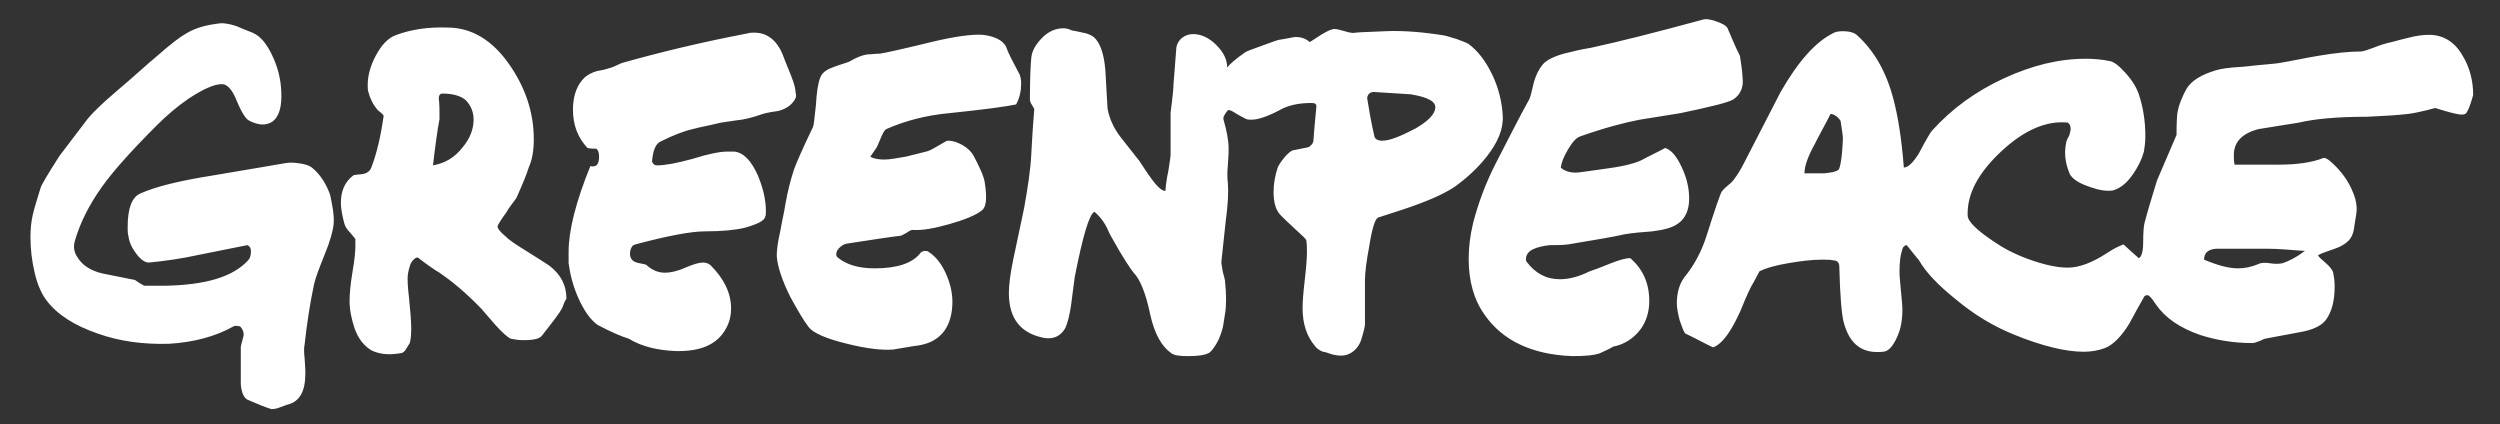 <?xml version="1.0" encoding="UTF-8" standalone="no"?>
<!-- Created with Inkscape (http://www.inkscape.org/) -->

<svg
   xmlns:dc="http://purl.org/dc/elements/1.1/"
   xmlns:cc="http://creativecommons.org/ns#"
   xmlns:rdf="http://www.w3.org/1999/02/22-rdf-syntax-ns#"
   xmlns:svg="http://www.w3.org/2000/svg"
   xmlns="http://www.w3.org/2000/svg"
   version="1.2"
   width="100%"
   height="100%"
   viewBox="0 0 344.7 58.5"
   id="Layer_1"
   xml:space="preserve"><rect x="0" y="0" width="344.7" height="58.5" fill="#333333" stroke="none"/><defs
     id="defs9" /><g
     id="g3"
     style="fill:#ffffff"><path
       d="m 240.2,9.8 c 0.1,1.2 0.1,1.6 0.1,1.4 0,1 -0.4,1.9 -1.3,2.5 -0.6,0.4 -3,1 -7.3,1.9 -1.9,0.3 -3.7,0.6 -5.6,0.9 -2.1,0.4 -4.8,1.1 -8.2,2.3 -0.6,0.2 -1.1,0.8 -1.7,1.8 -0.6,1 -0.9,1.8 -1,2.5 0.4,0.4 1.1,0.7 2.1,0.7 0.4,0 1.6,-0.2 3.8,-0.5 2.4,-0.3 4.1,-0.7 5.2,-1.2 1.1,-0.6 2.2,-1.1 3.3,-1.7 0.9,0.3 1.6,1.2 2.3,2.7 0.7,1.5 1,2.9 1,4.3 0,1.5 -0.5,2.7 -1.5,3.4 -0.8,0.6 -2,0.9 -3.6,1.1 -1.3,0.1 -2.6,0.2 -3.8,0.4 -1.7,0.4 -4.3,0.8 -7.8,1.4 -0.8,0.1 -1.7,0.1 -2.5,0.1 -1,0.1 -1.8,0.3 -2.4,0.6 -0.6,0.3 -0.9,0.8 -0.9,1.3 0,0.1 0,0.3 0.1,0.4 1.2,1.6 2.7,2.4 4.6,2.4 1.3,0 2.7,-0.4 4.1,-1.1 0.3,-0.1 1.2,-0.4 2.9,-1.1 1.3,-0.5 2.1,-0.7 2.5,-0.7 0.1,0 0.1,0 0.2,0 1.7,1.5 2.6,3.4 2.6,5.9 0,1.5 -0.4,2.8 -1.2,3.9 -0.9,1.2 -2.2,2.1 -3.8,2.4 -0.3,0.2 -0.9,0.5 -1.8,0.9 -0.8,0.3 -2.1,0.4 -3.8,0.4 -5.5,-0.2 -9.6,-2.1 -12.1,-5.7 -1.5,-2.1 -2.2,-4.7 -2.2,-7.7 0,-1.6 0.2,-3.2 0.6,-4.9 0.7,-2.7 1.7,-5.5 3.2,-8.4 1.5,-2.9 3,-5.9 4.6,-8.8 0.1,-0.2 0.3,-1 0.6,-2.3 0.3,-1 0.7,-1.8 1.2,-2.4 0.5,-0.6 1.5,-1.1 2.9,-1.5 1.2,-0.3 2.4,-0.6 3.7,-0.8 3.7,-0.8 8.9,-2.1 15.5,-3.9 0.3,-0.1 0.8,-0.1 1.7,0.2 0.9,0.3 1.5,0.6 1.7,1 0.4,0.9 0.9,2.2 1.7,3.8 0.1,0.6 0.2,1.3 0.3,2.1 z M 46,30.9 c -0.1,1 -0.5,2.4 -1.2,4.1 -0.8,2 -1.3,3.3 -1.5,4.2 -0.6,2.8 -1,5.6 -1.3,8.3 -0.1,0.4 -0.1,1.1 0,1.9 0.1,1.2 0.1,1.9 0.1,2.1 0,2.5 -0.8,3.9 -2.5,4.3 l -1.1,0.4 c -0.5,0.2 -0.9,0.2 -1.1,0.2 -0.7,-0.2 -1.9,-0.7 -3.3,-1.3 -0.5,-0.3 -0.8,-1 -0.9,-2.1 v -2.5 c 0,-0.2 0,-0.7 0,-1.3 0,-0.6 0,-1.1 0,-1.3 0,-0.2 0.1,-0.5 0.2,-0.9 0.1,-0.4 0.2,-0.7 0.2,-0.9 0,-0.4 -0.2,-0.8 -0.5,-1.1 -0.5,-0.1 -0.8,-0.1 -0.9,0 -2.5,1.4 -5.5,2.2 -8.9,2.4 C 19.9,47.5 16.6,47.1 13.5,46 10.3,44.9 7.9,43.4 6.4,41.4 5.8,40.6 5.2,39.4 4.8,37.7 4.4,36 4.2,34.4 4.2,32.7 c 0,-1.1 0.1,-2.1 0.3,-3 0.2,-0.9 0.6,-2.2 1.1,-3.8 0.1,-0.4 1,-1.9 2.6,-4.4 0.8,-1.1 2,-2.6 3.5,-4.6 0.6,-0.9 2.2,-2.5 4.8,-4.7 1.8,-1.5 3.5,-3.1 5.3,-4.6 1.7,-1.5 3,-2.5 3.9,-3 1.3,-0.8 2.9,-1.2 4.8,-1.4 0.5,0 1.2,0.1 2.1,0.4 0.7,0.3 1.4,0.6 2.2,0.9 1.2,0.5 2.1,1.7 2.9,3.5 0.8,1.8 1.1,3.5 1.1,5.3 0,2 -0.6,3.3 -1.7,3.7 -0.7,0.3 -1.7,0.2 -2.8,-0.4 -0.4,-0.2 -1,-1.1 -1.7,-2.8 -0.6,-1.5 -1.3,-2.2 -2,-2.2 -1.1,0 -2.6,0.7 -4.6,2 -1.6,1.1 -3.1,2.4 -4.4,3.7 -3.5,3.5 -6,6.3 -7.5,8.4 -1.8,2.5 -3.1,5.1 -3.8,7.6 -0.2,0.7 -0.1,1.5 0.4,2.2 0.6,1 1.7,1.8 3.4,2.2 1.5,0.3 3,0.6 4.5,0.9 0.3,0.2 0.7,0.5 1.3,0.8 1,0 1.9,0 2.8,0 5.6,-0.1 9.4,-1.2 11.5,-3.5 0.3,-0.3 0.4,-0.7 0.4,-1.3 0,-0.4 -0.2,-0.7 -0.5,-0.8 -0.4,0.1 -2.6,0.5 -6.5,1.3 -2.7,0.6 -5,0.9 -7.1,1.1 -0.5,0 -1.1,-0.4 -1.7,-1.2 -0.6,-0.8 -1,-1.6 -1.1,-2.5 -0.1,-0.3 -0.1,-0.7 -0.1,-1.2 0,-2.6 0.6,-4.1 1.7,-4.6 2.2,-1 5.6,-1.8 10,-2.5 6,-1 9.4,-1.6 10,-1.7 0.5,-0.1 1.1,-0.1 1.8,0 0.9,0.1 1.5,0.3 1.9,0.6 1.1,0.9 1.9,2.1 2.5,3.7 0.3,1.4 0.6,2.8 0.5,4.1 z m 31.5,11.6 c -0.3,0.6 -1.3,1.9 -2.8,3.8 -0.3,0.4 -1.1,0.6 -2.5,0.6 -0.7,0 -1.3,-0.1 -1.8,-0.2 -0.4,-0.2 -1.1,-0.8 -2.1,-1.9 -0.6,-0.7 -1.3,-1.5 -1.9,-2.2 -2.2,-2.3 -4.2,-3.9 -5.8,-5 -0.7,-0.4 -1.7,-1.1 -3,-2.1 -0.3,0 -0.7,0.3 -1,0.9 -0.3,0.9 -0.4,1.5 -0.4,2 0,0.1 0,1.1 0.2,2.7 0.2,1.9 0.3,3.3 0.3,4.2 0,1 -0.1,1.7 -0.2,2 L 56,48.1 c -0.2,0.4 -0.5,0.6 -0.8,0.6 -1.7,0.3 -3,0.1 -4,-0.4 -1,-0.6 -1.8,-1.6 -2.3,-3 -0.4,-1.2 -0.7,-2.5 -0.7,-3.8 0,-0.9 0.1,-2.2 0.4,-4 0.3,-1.7 0.4,-2.9 0.4,-3.6 0,-0.3 0,-0.6 0,-0.9 0,-0.1 -0.3,-0.4 -0.7,-0.9 C 47.8,31.6 47.6,31.2 47.5,30.9 47.2,29.8 47,28.8 47,28 c 0,-1.6 0.5,-2.9 1.7,-3.8 0.1,-0.1 0.5,-0.1 1.3,-0.2 0.6,-0.1 1,-0.4 1.2,-0.9 0.8,-2.1 1.3,-4.4 1.7,-7.1 0,-0.1 -0.1,-0.2 -0.3,-0.4 l -0.5,-0.4 c -0.7,-0.8 -1.1,-1.7 -1.3,-2.5 -0.1,-0.3 -0.1,-0.6 -0.1,-1 0,-1.3 0.4,-2.7 1.1,-4 0.8,-1.5 1.7,-2.5 2.9,-2.9 1.9,-0.7 4.2,-1.1 7,-1 3.3,0 6.2,1.7 8.6,5.2 2.2,3.2 3.3,6.6 3.3,10.2 0,1.5 -0.2,2.8 -0.7,3.9 -0.3,1 -0.9,2.4 -1.7,4.2 -0.5,0.7 -1,1.3 -1.4,2 -0.8,1.1 -1.2,1.8 -1.2,1.9 0,0.3 0.3,0.7 1,1.3 0.6,0.6 1.5,1.2 2.8,2 1.6,1 2.7,1.7 3.3,2.1 1.6,1.2 2.4,2.7 2.4,4.6 -0.2,0.2 -0.4,0.8 -0.6,1.3 z M 207.2,16 c 0.1,1.8 -0.7,3.7 -2.3,5.7 -1.2,1.5 -2.7,2.9 -4.4,4.1 -1.5,1 -3.8,2 -7.1,3.1 L 190,30 c -0.4,0.2 -0.8,1.4 -1.2,3.9 -0.4,2.1 -0.6,3.7 -0.6,4.7 v 6.2 c -0.1,0.7 -0.3,1.3 -0.5,2 -0.3,0.9 -0.8,1.5 -1.5,1.9 -0.7,0.4 -1.5,0.4 -2.4,0.2 -0.7,-0.2 -1.1,-0.4 -1.4,-0.4 -0.5,-0.2 -0.9,-0.5 -1.1,-0.8 -1.1,-1.3 -1.7,-3 -1.7,-5.2 0,-0.9 0.1,-2.2 0.3,-3.9 0.2,-1.7 0.3,-3 0.3,-3.8 0,-0.6 0,-1.2 -0.1,-1.7 0,-0.1 -0.5,-0.6 -1.4,-1.4 -1.1,-1 -1.8,-1.7 -2.1,-2 -0.7,-0.7 -1,-1.8 -1,-3.2 0,-1.2 0.2,-2.3 0.6,-3.5 0.1,-0.2 0.4,-0.7 0.9,-1.3 0.5,-0.6 1,-1 1.3,-1 0.4,-0.1 1.1,-0.2 2,-0.4 0.4,-0.2 0.7,-0.6 0.7,-1 0.2,-2.8 0.4,-4.3 0.4,-4.6 0,-0.4 -0.2,-0.5 -0.7,-0.5 -1.7,0 -3.2,0.3 -4.4,1 -1.7,0.9 -3,1.3 -3.8,1.3 -0.3,0 -0.6,0 -0.8,-0.1 -0.2,-0.1 -0.6,-0.3 -1.3,-0.7 -0.6,-0.4 -1,-0.6 -1.2,-0.5 -0.5,0.6 -0.7,1 -0.6,1.3 0.4,1.4 0.7,2.8 0.7,4 0,0.3 0,1 -0.1,2.2 -0.1,1 -0.1,1.8 0,2.6 0.1,1.2 0,3 -0.3,5.2 -0.2,1.9 -0.4,3.8 -0.6,5.6 0,0.3 0.1,0.7 0.2,1.4 0.2,0.7 0.3,1.1 0.3,1.2 0.2,1.9 0.2,3.5 0,4.6 -0.2,1.3 -0.3,2 -0.4,2.2 -0.3,1.1 -0.8,2.1 -1.5,2.9 -0.4,0.5 -1.5,0.7 -3.2,0.7 -1.2,0 -1.9,-0.1 -2.3,-0.4 -1.3,-0.9 -2.3,-2.6 -2.9,-5.3 -0.6,-2.9 -1.4,-4.9 -2.3,-5.8 -0.4,-0.5 -1.5,-2.1 -3.1,-5 -0.3,-0.5 -0.5,-1.1 -0.8,-1.6 -0.4,-0.7 -0.9,-1.3 -1.5,-1.8 -0.7,0.3 -1.6,3.3 -2.7,8.9 0,0.1 -0.2,1.3 -0.5,3.8 -0.2,1.5 -0.5,2.6 -0.8,3.3 -0.6,1.1 -1.6,1.6 -2.9,1.4 -3.2,-0.6 -4.9,-2.6 -4.9,-6.2 0,-1.1 0.2,-2.7 0.6,-4.6 0.5,-2.4 1,-4.7 1.5,-7.1 0.5,-2.8 0.9,-5.3 1,-7.6 0.2,-3.9 0.4,-5.9 0.4,-6 0,-0.1 -0.1,-0.3 -0.3,-0.6 -0.2,-0.3 -0.3,-0.6 -0.3,-0.7 0,-3 0.1,-5 0.2,-5.9 0.1,-0.9 0.6,-1.8 1.5,-2.7 0.9,-0.9 1.9,-1.3 2.9,-1.3 0.4,0 0.8,0.1 1.2,0.3 0.1,0 0.6,0.1 1.5,0.3 0.7,0.1 1.2,0.4 1.5,0.6 0.9,0.8 1.4,2.3 1.6,4.5 0.1,1.8 0.2,3.5 0.3,5.3 0.2,1.3 0.8,2.7 1.8,4 0.9,1.1 1.7,2.2 2.6,3.3 0.6,0.9 1.1,1.7 1.7,2.5 0.8,1.1 1.5,1.7 1.9,1.6 0,-0.4 0.1,-1.4 0.4,-2.8 0.2,-1.3 0.3,-2 0.3,-2.1 v -5.9 c 0,-0.1 0.1,-0.6 0.2,-1.6 0.1,-1 0.2,-1.7 0.2,-2.3 0.1,-1 0.2,-2.8 0.4,-5.1 0.1,-0.5 0.4,-1 0.8,-1.3 0.4,-0.3 0.9,-0.5 1.5,-0.5 1.1,0 2.2,0.5 3.2,1.5 1,1 1.5,2 1.5,3.1 0.4,-0.5 1.2,-1.2 2.5,-2.1 0.1,-0.1 0.9,-0.4 2.3,-0.9 1.4,-0.5 2.2,-0.8 2.3,-0.8 1.3,-0.2 2.1,-0.4 2.3,-0.4 0.8,0 1.4,0.2 2,0.7 0.6,-0.4 1.1,-0.7 1.7,-1.1 C 183,4.3 183.6,4 184,4 c 0.3,0 0.7,0.1 1.4,0.3 0.6,0.2 1.2,0.3 1.5,0.2 1.1,-0.1 2.5,-0.1 4.2,-0.2 2.3,-0.1 5,0.1 8.1,0.6 0.3,0.1 0.8,0.2 1.7,0.5 0.8,0.3 1.3,0.5 1.5,0.6 1.4,1 2.5,2.5 3.4,4.4 0.8,1.7 1.3,3.6 1.4,5.6 z m 132.9,-0.5 c -0.1,0.2 -0.3,0.3 -0.7,0.3 -0.5,0 -1.7,-0.3 -3.6,-0.9 -0.1,0 -0.5,0.1 -1.2,0.3 -0.9,0.2 -1.7,0.4 -2.5,0.5 -1.7,0.2 -3.6,0.3 -5.8,0.4 -4.1,0 -7.2,0.3 -9.3,0.8 -1.9,0.3 -3.8,0.6 -5.6,0.9 -2.3,0.6 -3.4,1.8 -3.4,3.6 0,0.4 0,0.8 0.1,1.3 2.1,0 4.1,0 6.2,0 2.4,0 4.5,-0.3 6,-0.9 0.2,-0.1 0.7,0.1 1.3,0.7 1.3,1.2 2.3,2.6 2.9,4.2 0.4,1 0.5,1.9 0.4,2.7 -0.1,0.6 -0.2,1.3 -0.3,1.9 -0.1,0.9 -0.4,1.5 -0.8,1.9 -0.4,0.4 -1,0.8 -1.9,1.1 -1.2,0.4 -2,0.7 -2.3,0.9 0.1,0.2 0.4,0.5 1,1 0.6,0.5 1,1 1.1,1.4 0.1,0.5 0.2,1.1 0.2,1.9 0,2 -0.4,3.5 -1.2,4.6 -0.6,0.8 -1.8,1.4 -3.6,1.7 -1.6,0.3 -3.2,0.6 -4.8,0.9 0,0 -0.3,0.1 -0.7,0.3 -0.5,0.2 -0.8,0.3 -1.1,0.3 -2.5,0 -4.9,-0.4 -7.1,-1.1 -2.9,-1 -4.9,-2.4 -6.2,-4.3 -0.5,-0.8 -0.9,-1.2 -1.1,-1.2 -0.1,0 -0.2,0 -0.4,0.1 -0.7,1.2 -1.4,2.5 -2.1,3.8 -1.1,1.8 -2.3,3 -3.4,3.4 -0.8,0.3 -1.8,0.5 -2.9,0.5 -2.5,0 -5.8,-0.8 -9.7,-2.4 -2.7,-1.1 -5.4,-2.7 -7.9,-4.8 -2.5,-2 -4.2,-3.8 -5.1,-5.4 -0.4,-0.5 -1,-1.2 -1.7,-2.1 -0.2,0 -0.3,0.1 -0.5,0.3 -0.4,1 -0.5,2.1 -0.5,3.4 0,0.6 0.1,1.5 0.2,2.6 0.1,1.1 0.2,2 0.2,2.6 0,1.4 -0.2,2.6 -0.7,3.7 -0.6,1.4 -1.3,2.1 -2,2.1 -2.8,0.3 -4.6,-1 -5.4,-4.1 -0.3,-1.2 -0.5,-3.8 -0.6,-7.7 0,-0.5 -0.3,-0.8 -0.8,-0.8 -0.4,-0.1 -0.9,-0.1 -1.6,-0.1 -1.4,0 -3,0.2 -4.7,0.5 -1.8,0.3 -3.1,0.7 -3.9,1.1 -0.2,0.4 -0.5,0.9 -0.8,1.5 -0.4,0.6 -1,1.9 -1.8,3.9 -1.3,2.9 -2.5,4.6 -3.8,5.1 -0.9,-0.4 -2.1,-1.1 -3.8,-1.9 -0.2,-0.1 -0.4,-0.7 -0.8,-1.8 -0.2,-0.8 -0.4,-1.6 -0.4,-2.4 0,-1.5 0.4,-2.9 1.3,-3.9 1.1,-1.4 2.1,-3.2 2.8,-5.4 1.2,-3.8 1.9,-5.8 2.1,-6.1 0.1,-0.1 0.3,-0.4 0.8,-0.8 0.5,-0.4 0.8,-0.7 0.9,-0.9 0.3,-0.4 0.8,-1.1 1.3,-2.1 1.7,-3.3 3.4,-6.6 5.1,-9.9 2.4,-4.2 4.8,-6.9 7.2,-8.1 0.3,-0.2 0.8,-0.3 1.4,-0.3 0.9,0 1.6,0.2 2,0.6 2.3,2.1 4,5 5,8.9 0.6,2.3 1.1,5.4 1.4,9.3 0.6,0 1.3,-0.7 2.1,-2 1,-1.9 1.6,-2.9 1.8,-3.1 2.7,-3 6,-5.4 9.9,-7.2 3.9,-1.8 7.6,-2.7 11.3,-2.7 1.1,0 2.2,0.1 3.2,0.3 0.7,0.1 1.4,0.7 2.3,1.7 0.9,1 1.5,2 1.8,2.9 0.6,1.8 0.9,3.7 0.9,5.8 0,0.8 -0.1,1.5 -0.2,2.1 -0.3,1.1 -0.8,2.1 -1.5,3.1 -0.8,1.2 -1.7,1.9 -2.6,2.2 -0.2,0.1 -0.5,0.1 -0.8,0.1 -1,0 -2,-0.3 -3.3,-0.8 -1.2,-0.5 -1.9,-1.1 -2.1,-1.7 -0.6,-1.5 -0.7,-2.9 -0.4,-4.2 0,-0.1 0.1,-0.4 0.4,-0.9 0.1,-0.4 0.2,-0.7 0.2,-0.9 0,-0.4 -0.1,-0.7 -0.4,-0.9 -2.9,-0.3 -6,1 -9.2,4 -3.2,3 -4.7,5.9 -4.6,8.8 0,0.8 1.2,2 3.6,3.6 1.3,0.9 2.8,1.7 4.7,2.4 2.2,0.8 4,1.2 5.5,1.2 1.6,0 3.4,-0.7 5.4,-2 0.9,-0.6 1.7,-1 2.3,-1.2 0.5,0.5 1.2,1.1 2.1,1.9 0.4,-0.2 0.6,-1 0.6,-2.2 0,-1.5 0.1,-2.4 0.2,-2.7 0.3,-1.2 0.9,-3.2 1.7,-5.8 0.6,-1.4 1.5,-3.5 2.7,-6.3 0,-0.7 0,-1.7 0.1,-2.9 0.2,-1.3 0.7,-2.4 1.3,-3.5 0.7,-1.1 2,-1.9 4,-2.5 0.6,-0.2 1.8,-0.4 3.8,-0.5 2.6,-0.3 4.3,-0.4 4.9,-0.5 1.8,-0.3 3.6,-0.7 5.4,-1 2.4,-0.4 4.3,-0.6 5.9,-0.6 0.3,0 0.9,-0.2 1.7,-0.5 1,-0.4 1.7,-0.6 2.1,-0.7 0.2,0 1.1,-0.3 2.8,-0.7 1.1,-0.3 2.1,-0.4 2.8,-0.4 1.9,0 3.5,0.9 4.6,2.8 1,1.6 1.5,3.5 1.5,5.5 -0.2,0.6 -0.4,1.6 -0.9,2.4 z M 109.6,13.7 c -0.4,0.7 -1.1,1.3 -2.3,1.6 -0.7,0.1 -1.4,0.2 -2.1,0.4 -1.4,0.5 -2.6,0.8 -3.7,0.9 -1.3,0.2 -2.2,0.3 -2.5,0.4 -1.2,0.3 -2.4,0.5 -3.5,0.8 -1.3,0.3 -2.8,0.9 -4.4,1.7 -0.7,0.3 -1.1,1.3 -1.2,2.8 0.2,0.4 0.4,0.5 0.7,0.5 1.1,0 2.7,-0.3 4.9,-0.9 2.2,-0.7 3.8,-1 4.8,-1 0.4,0 0.7,0 1,0 1.3,0.2 2.3,1.3 3.2,3.3 0.7,1.7 1.1,3.3 1.1,4.9 0,0.3 0,0.6 -0.1,0.8 -0.1,0.5 -1,1 -2.8,1.5 -1.2,0.3 -3.1,0.5 -5.5,0.5 -1.9,0 -5.1,0.6 -9.6,1.8 -0.4,0.1 -0.6,0.4 -0.7,0.9 -0.1,0.5 0,0.8 0.1,1 0.2,0.4 0.6,0.6 1.2,0.7 0.6,0.1 1,0.2 1,0.3 0.8,0.7 1.6,1 2.5,1 0.7,0 1.7,-0.2 2.8,-0.7 1.2,-0.5 1.9,-0.7 2.4,-0.7 0.4,0 0.8,0.1 1.1,0.4 1.8,1.8 2.8,3.8 2.8,5.9 0,1 -0.2,1.9 -0.7,2.8 -1.2,2.2 -3.5,3.2 -7,3.1 -2.4,-0.1 -4.6,-0.6 -6.4,-1.7 -1,-0.3 -2.4,-0.9 -4.3,-1.9 -1,-0.7 -1.9,-2 -2.7,-3.8 -0.7,-1.6 -1.1,-3.2 -1.3,-4.7 0,-0.5 0,-1.1 0,-1.6 0,-2.9 1,-6.9 3,-11.8 0.8,0.2 1.2,-0.2 1.2,-1.3 0,-0.5 -0.1,-0.9 -0.4,-1.1 -0.4,0 -0.8,0 -1.2,-0.1 -1.3,-1.4 -2,-3.1 -2,-5.3 0,-2 0.6,-3.5 1.7,-4.5 C 81.1,10.3 81.6,10 82.3,9.8 82.9,9.7 83.4,9.6 84,9.4 84.5,9.3 85,9 85.7,8.7 91,7.2 96.8,5.8 103.1,4.6 c 0.3,-0.1 0.6,-0.1 0.9,-0.1 1.9,0 3.3,1.2 4.1,3.5 0,0 0.3,0.8 1,2.5 0.4,1 0.6,1.8 0.6,2.3 0.1,0.3 0.1,0.6 -0.1,0.9 z m 31,-3.4 c 0.1,0.3 0.2,0.7 0.2,1.2 0,1 -0.2,2 -0.7,2.9 -1.4,0.3 -4.4,0.7 -9.2,1.2 -3.3,0.3 -6.2,1.1 -8.7,2.2 -0.2,0.1 -0.4,0.4 -0.7,1.1 -0.4,0.9 -0.6,1.4 -0.6,1.4 -0.2,0.3 -0.5,0.7 -0.9,1.3 0.5,0.3 1.2,0.4 1.9,0.4 0.8,0 1.8,-0.2 3,-0.4 0.9,-0.2 1.9,-0.5 2.8,-0.7 0.4,-0.1 0.8,-0.3 1.3,-0.6 0.7,-0.4 1.2,-0.7 1.4,-0.8 0.1,-0.1 0.3,-0.1 0.4,-0.1 0.5,0 1.2,0.2 1.9,0.6 0.7,0.4 1.2,0.9 1.5,1.4 0.9,1.7 1.5,3 1.6,3.9 0.3,2 0.2,3.2 -0.4,3.7 -0.9,0.7 -2.4,1.3 -4.5,1.9 -2.1,0.6 -3.8,0.9 -5.1,0.8 -0.1,0 -0.4,0.1 -0.8,0.4 -0.4,0.2 -0.7,0.4 -0.8,0.4 -1.7,0.2 -4.2,0.6 -7.5,1.1 -0.4,0.1 -0.7,0.3 -1,0.6 -0.3,0.3 -0.4,0.6 -0.4,0.9 0,0.2 0.1,0.3 0.2,0.4 1.2,1 2.9,1.5 5.1,1.5 3.1,0 5.2,-0.7 6.3,-2.1 0.1,-0.2 0.3,-0.2 0.5,-0.3 0.3,0 0.5,0 0.6,0.1 1.1,0.7 1.9,1.8 2.5,3.2 0.6,1.4 0.9,2.8 0.8,4.3 -0.2,3.3 -2,5.2 -5.2,5.5 -0.7,0.1 -1.7,0.3 -3,0.5 -1.4,0.1 -3.5,-0.1 -6.3,-0.8 -2.9,-0.7 -4.7,-1.5 -5.3,-2.3 -0.7,-0.9 -1.5,-2.3 -2.5,-4.1 -1.2,-2.4 -1.8,-4.3 -1.9,-5.7 0,-0.7 0.1,-1.8 0.5,-3.5 0.2,-1.2 0.5,-2.4 0.7,-3.7 0.3,-1.7 0.7,-3.3 1.2,-4.8 0.3,-0.8 1.1,-2.7 2.6,-5.8 0.1,-0.2 0.2,-1.2 0.4,-3 0.1,-1.8 0.3,-3.1 0.6,-3.8 0.2,-0.6 0.8,-1.1 1.7,-1.4 0.7,-0.3 1.5,-0.5 2.3,-0.8 1,-0.6 1.8,-0.9 2.5,-1 0.5,0 1.1,-0.1 1.7,-0.1 0.7,-0.1 3,-0.6 7.1,-1.6 3.3,-0.8 5.7,-1.1 7.1,-1 1.6,0.2 2.7,0.7 3.2,1.6 0.3,0.9 1,2.2 1.9,3.9 z m 57.3,4.6 c 0.1,-0.9 -1,-1.5 -3.4,-1.9 -1.6,-0.1 -3.2,-0.2 -4.8,-0.3 -0.7,-0.1 -1.1,0.2 -1.2,0.8 0.2,1.3 0.5,3.1 1,5.3 0.1,0.4 0.5,0.6 1.1,0.6 1,0 2.5,-0.6 4.6,-1.7 1.7,-1 2.6,-1.9 2.7,-2.8 z M 61,12.9 c -0.3,0 -0.5,0.2 -0.5,0.7 0.1,0.7 0.1,1.6 0.1,2.8 -0.3,1.6 -0.6,3.8 -0.9,6.4 1.7,-0.3 3,-1.1 4.1,-2.5 1,-1.2 1.5,-2.5 1.5,-3.8 0,-1.1 -0.4,-2 -1.1,-2.7 -0.7,-0.6 -1.8,-0.9 -3.2,-0.9 z m 193.1,6.2 c 0,-0.3 -0.1,-1.1 -0.3,-2.3 0,-0.2 -0.2,-0.4 -0.5,-0.7 -0.3,-0.2 -0.6,-0.4 -0.9,-0.4 -0.7,1.4 -1.5,2.8 -2.2,4.2 -1,1.8 -1.4,3.1 -1.4,4 1.8,0 2.7,0 2.7,0 1,-0.1 1.6,-0.2 2,-0.5 0.2,-0.2 0.5,-1.6 0.6,-4.3 z m 63.7,15.5 c -2.4,-0.2 -4,-0.3 -4.9,-0.3 h -4.6 c -0.6,0 -1.5,0 -2.8,0 -1.1,0.1 -1.6,0.6 -1.6,1.5 1.9,0.8 3.4,1.2 4.7,1.2 0.9,0 1.9,-0.2 2.8,-0.6 0.4,-0.2 1,-0.2 1.6,-0.1 0.6,0.1 1.2,0.1 1.7,0 0.9,-0.3 1.9,-0.8 3.1,-1.7 z"
       id="path5"
       style="fill:#ffffff" /></g></svg>
